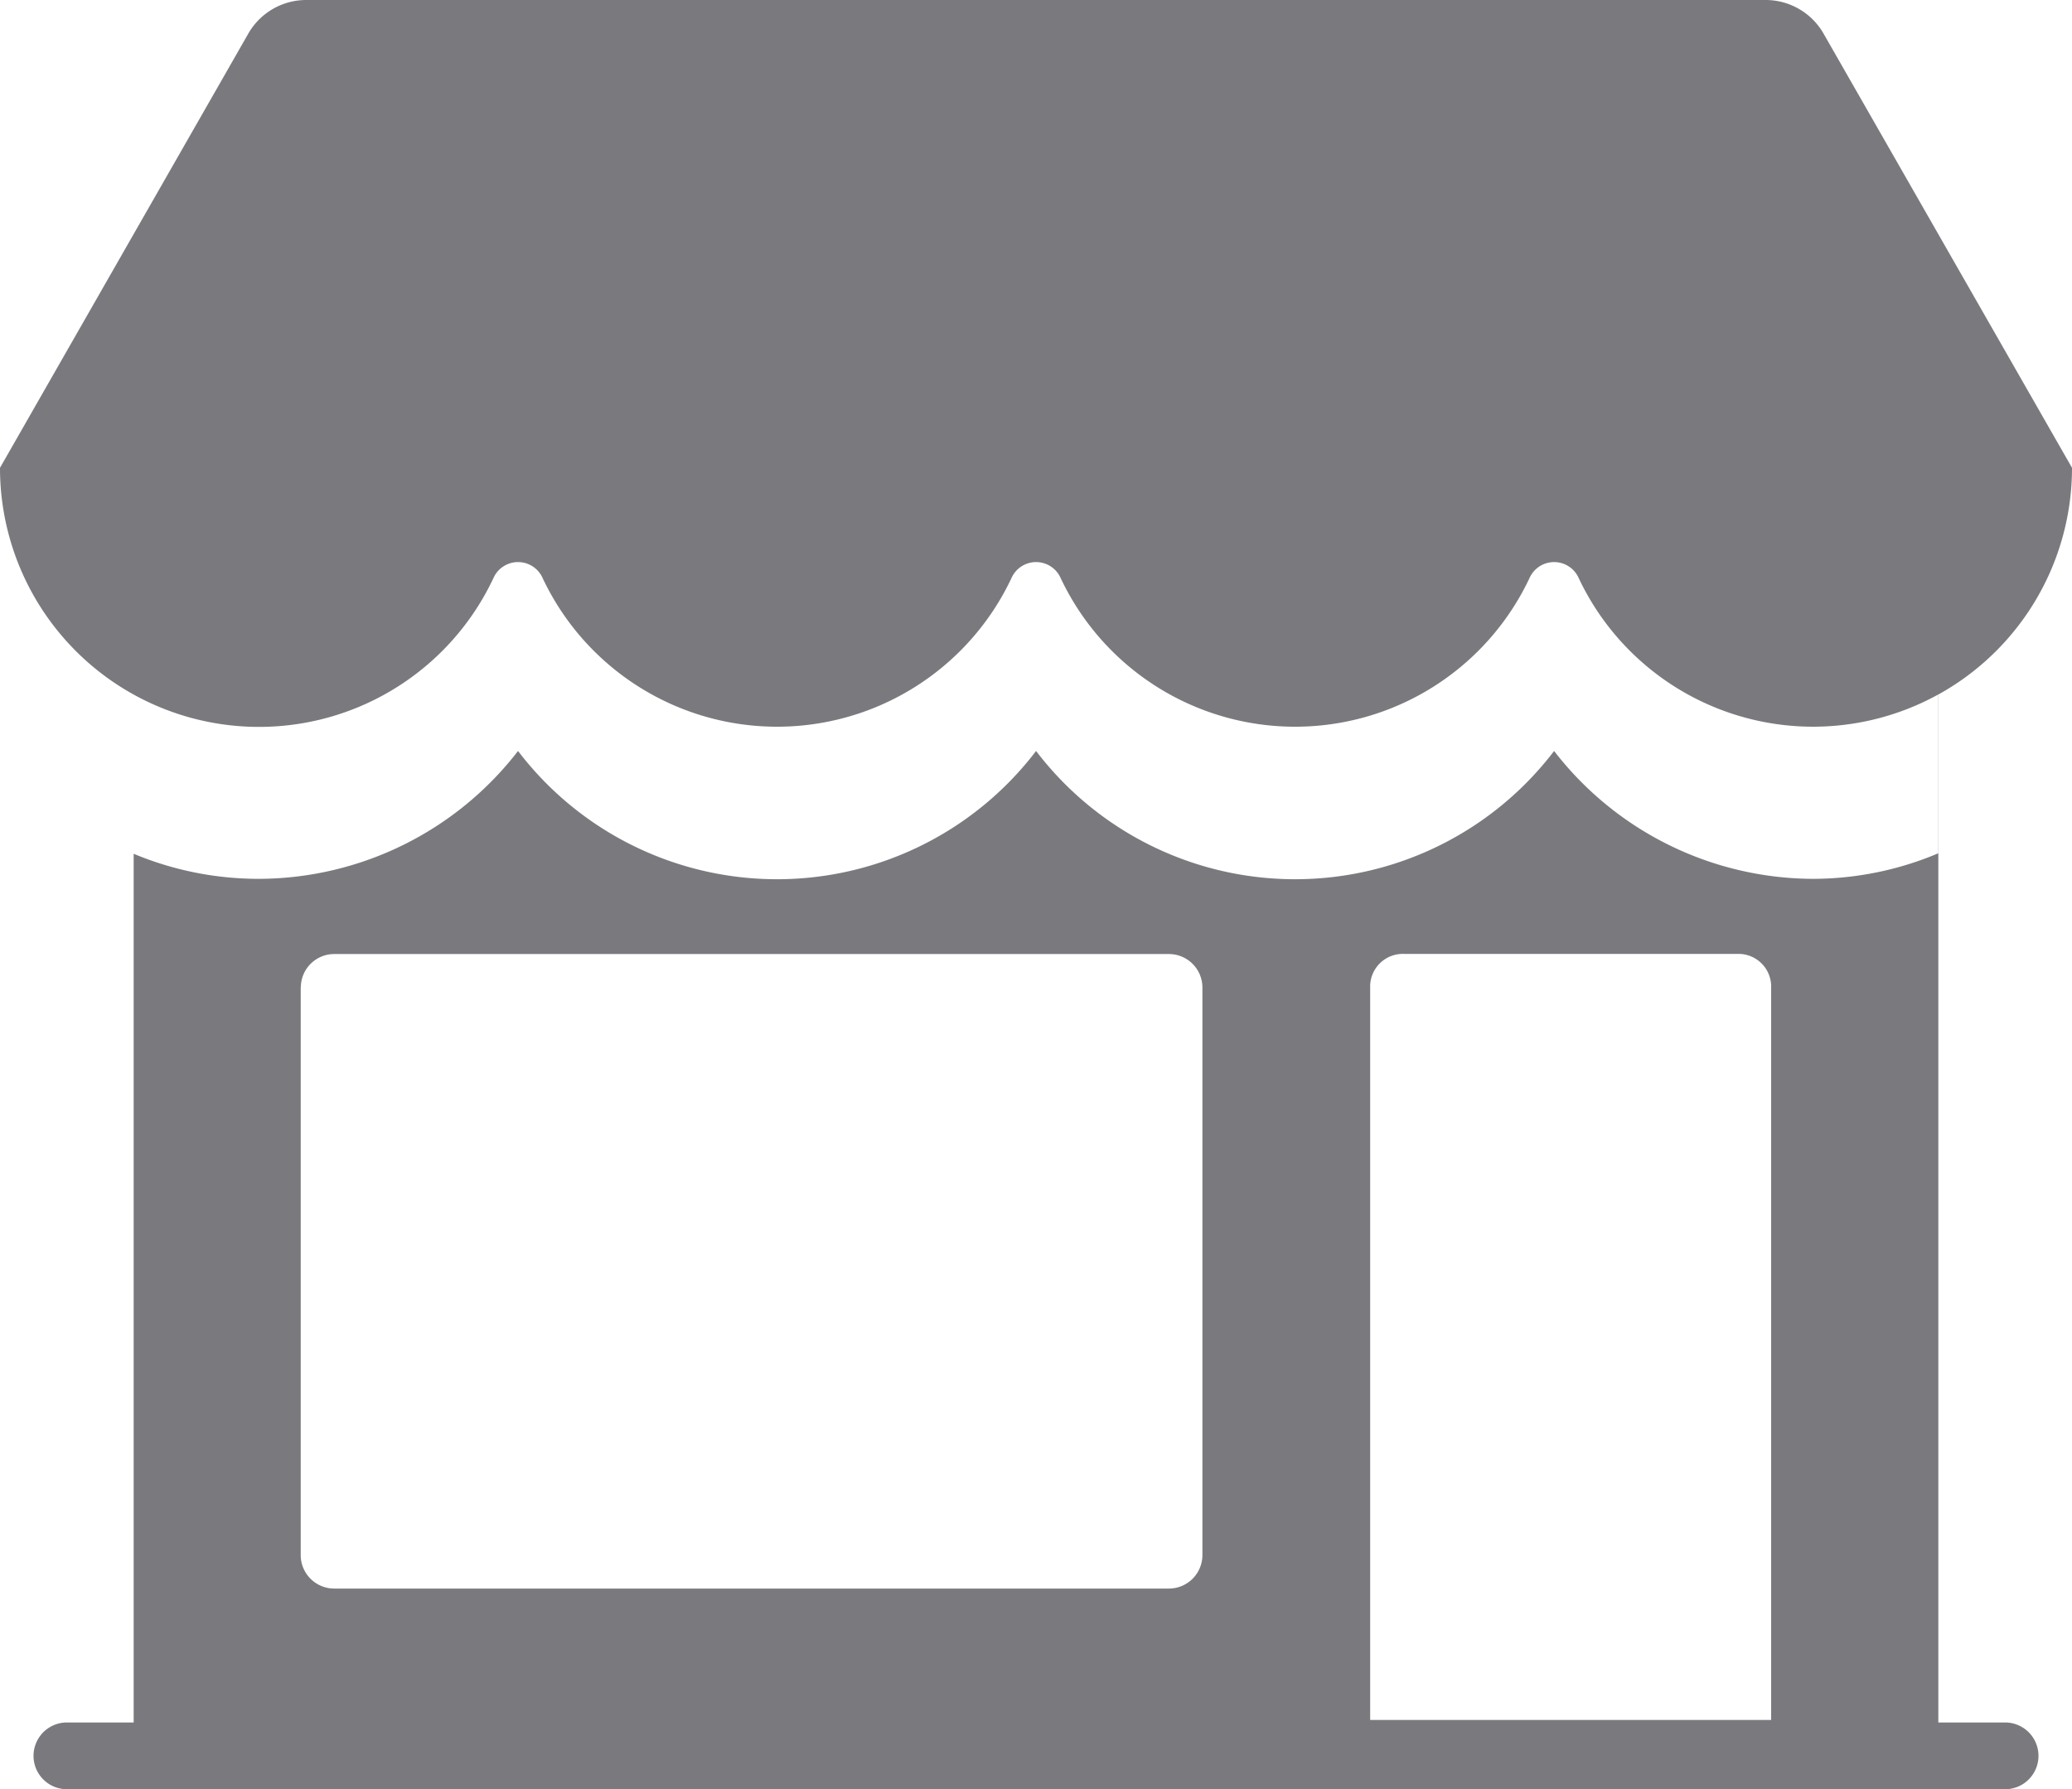 <svg xmlns="http://www.w3.org/2000/svg" width="14.711" height="12.706" viewBox="0 0 14.711 12.706"><defs><style>.a{fill:#7a797e;}</style></defs><path class="a" d="M.475,11.706a.237.237,0,1,1,0-.474H.949V5.063a2.3,2.3,0,0,0,.89.178,2.332,2.332,0,0,0,1.839-.908,2.312,2.312,0,0,0,3.678,0,2.312,2.312,0,0,0,3.678,0,2.331,2.331,0,0,0,1.839.908,2.291,2.291,0,0,0,.89-.182V3.931a1.84,1.84,0,0,1-2.554-.825.191.191,0,0,0-.35,0,1.84,1.84,0,0,1-3.328,0,.191.191,0,0,0-.35,0,1.84,1.84,0,0,1-3.328,0,.191.191,0,0,0-.35,0A1.839,1.839,0,0,1,0,2.322L1.761-.758A.474.474,0,0,1,2.174-1H12.538a.474.474,0,0,1,.411.242l1.762,3.08a1.839,1.839,0,0,1-.949,1.61v7.3h.474a.237.237,0,1,1,0,.474ZM9.728,6v5.214h2.847V6a.232.232,0,0,0-.237-.226H9.966A.232.232,0,0,0,9.728,6Zm-7.593.011v4.033a.238.238,0,0,0,.237.237H8.3a.238.238,0,0,0,.237-.237V6.012A.238.238,0,0,0,8.3,5.775H2.373A.237.237,0,0,0,2.136,6.012Z" transform="translate(0 1)"/></svg>
